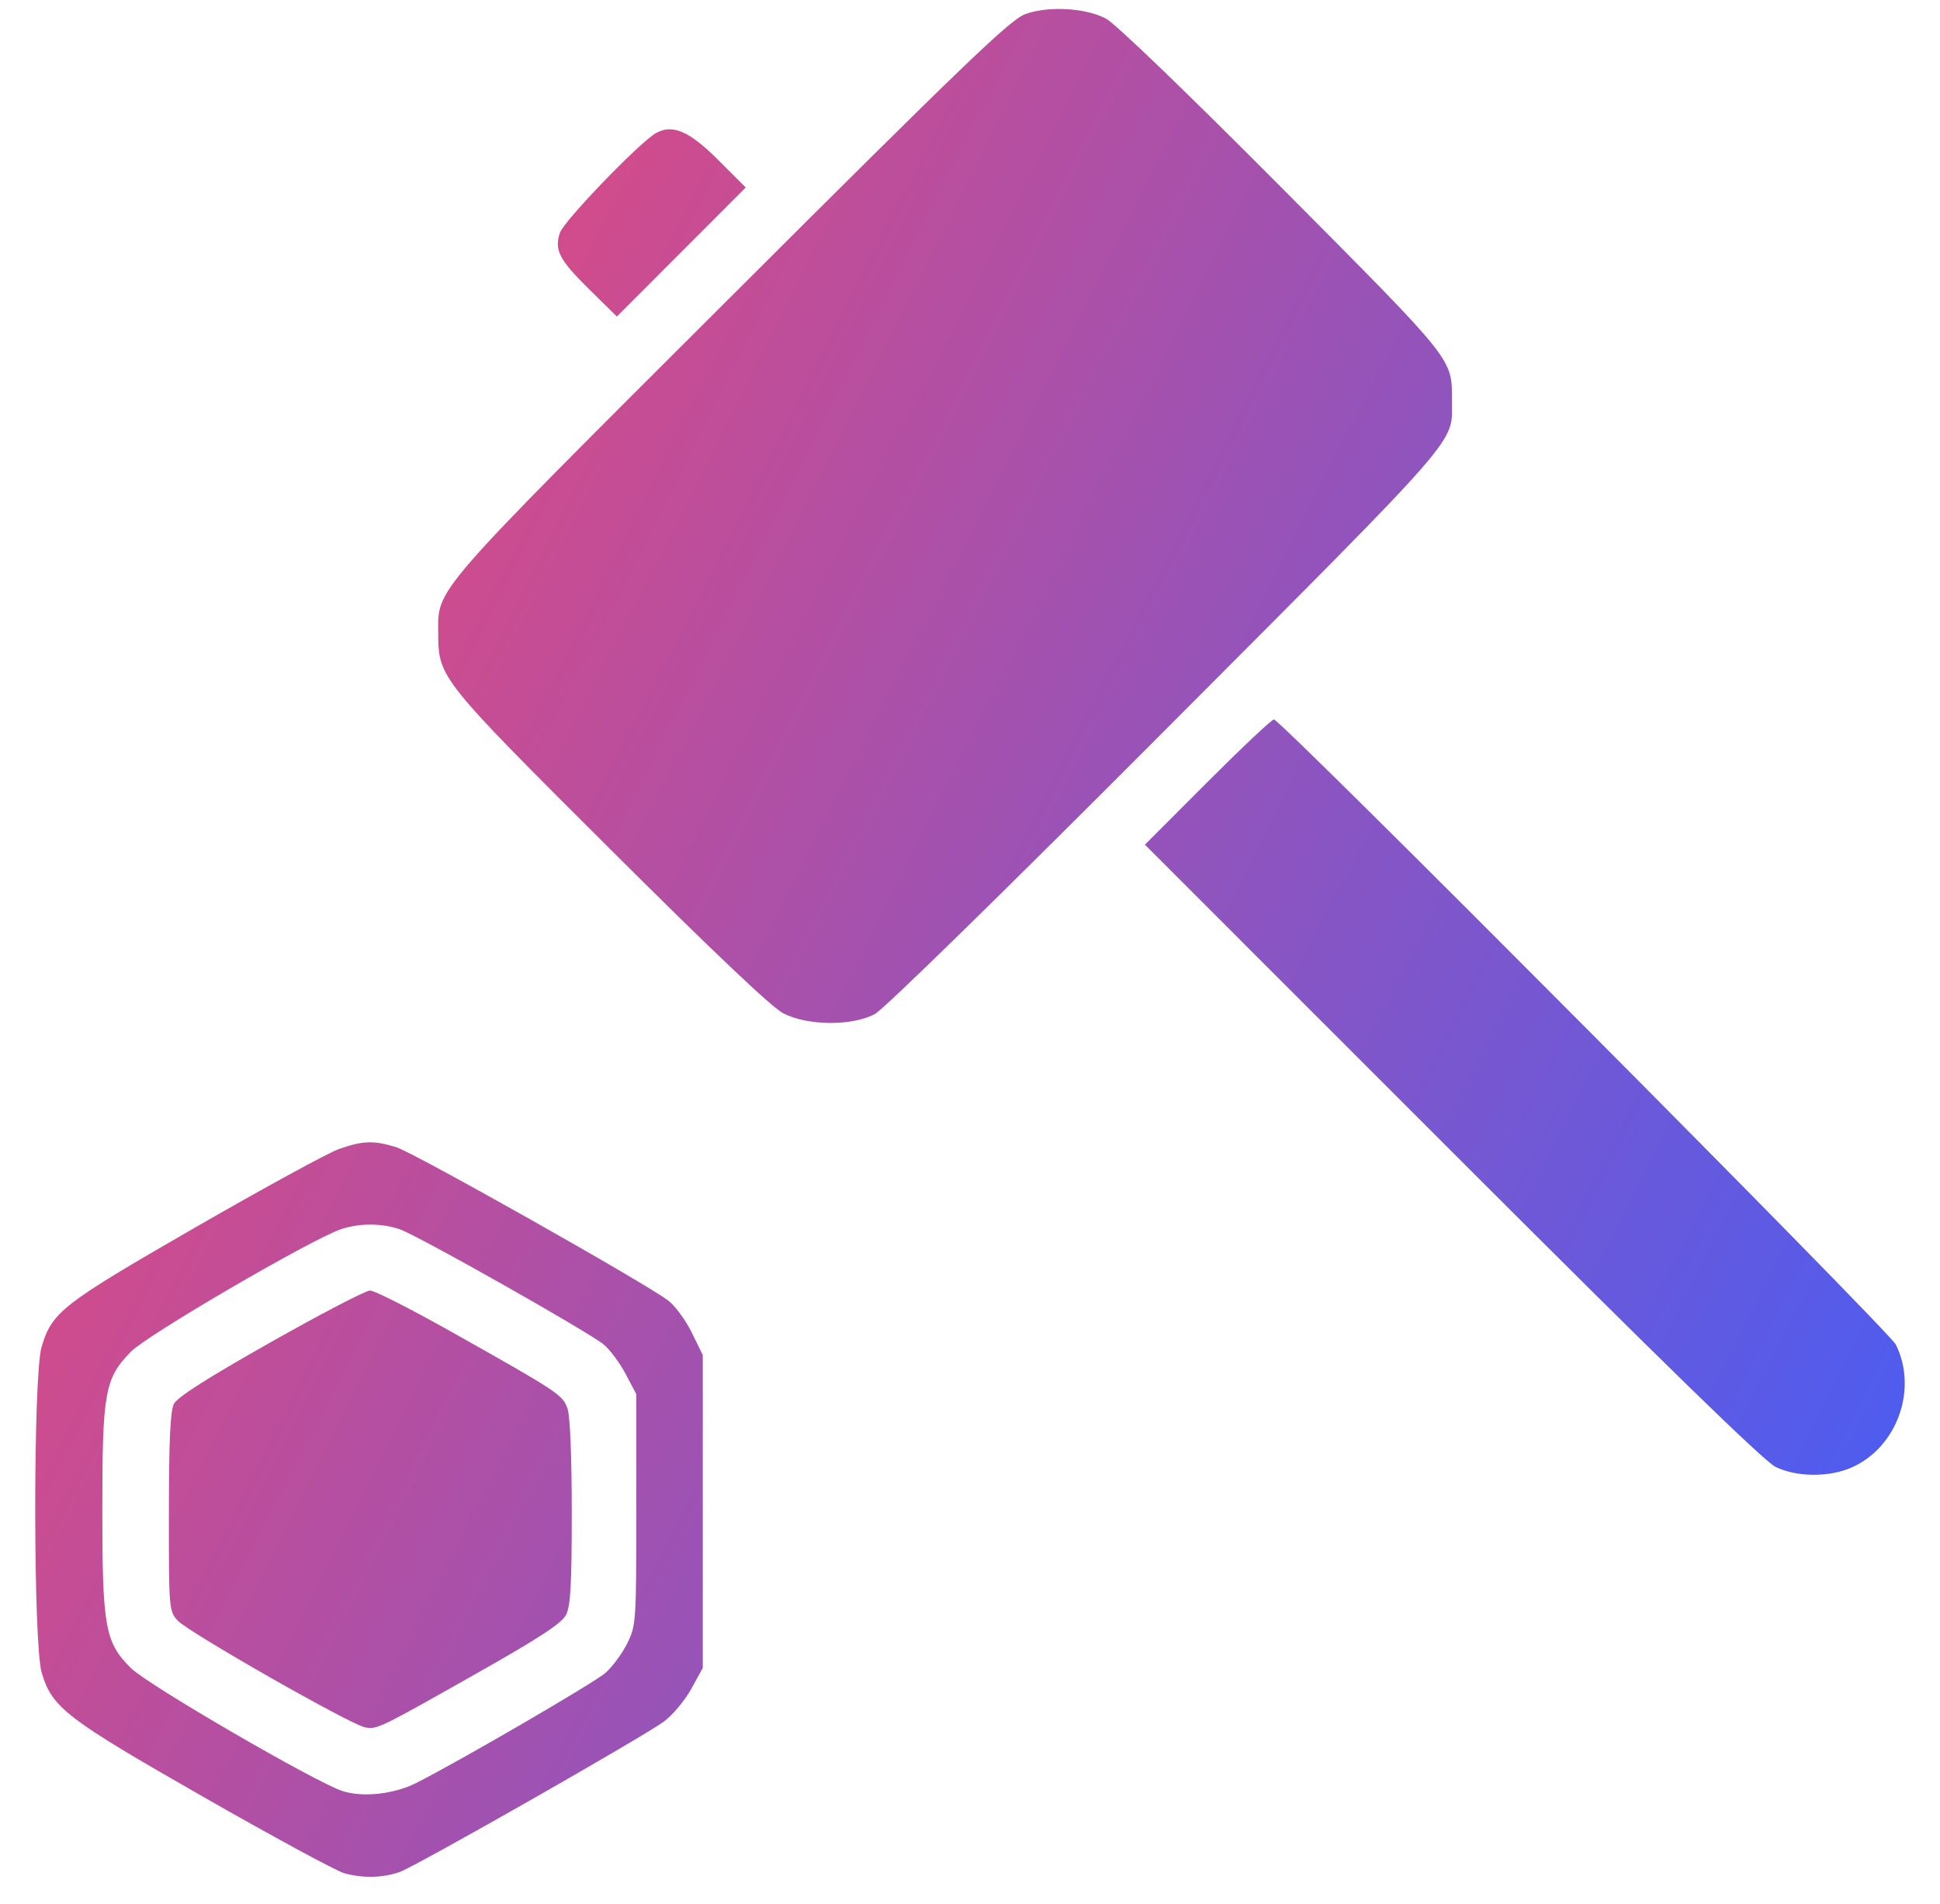 <svg width="54" height="53" viewBox="0 0 54 53" fill="none" xmlns="http://www.w3.org/2000/svg">
<path fill-rule="evenodd" clip-rule="evenodd" d="M28.546 0.39C28.128 0.538 26.922 1.695 20.356 8.249C11.921 16.669 12.192 16.356 12.198 17.646C12.204 18.862 12.245 18.914 16.98 23.635C19.802 26.45 21.475 28.038 21.795 28.206C22.469 28.56 23.718 28.571 24.354 28.229C24.608 28.092 27.991 24.782 32.475 20.282C40.811 11.919 40.415 12.374 40.415 11.155C40.415 9.969 40.523 10.104 35.687 5.239C33.035 2.572 31.038 0.648 30.781 0.515C30.21 0.219 29.186 0.162 28.546 0.39ZM18.256 3.707C17.795 3.97 15.693 6.153 15.585 6.482C15.425 6.967 15.564 7.231 16.424 8.078L17.171 8.812L18.965 7.016L20.758 5.22L19.993 4.455C19.186 3.647 18.715 3.445 18.256 3.707ZM33.609 21.772L31.869 23.515L40.416 32.064C46.334 37.984 49.104 40.683 49.422 40.837C50.012 41.125 50.914 41.132 51.543 40.853C52.808 40.294 53.389 38.67 52.769 37.43C52.577 37.048 35.649 20.029 35.46 20.029C35.399 20.029 34.566 20.814 33.609 21.772ZM9.436 31.988C9.136 32.093 7.335 33.077 5.434 34.172C1.719 36.313 1.448 36.524 1.157 37.499C0.92 38.291 0.923 45.766 1.16 46.565C1.451 47.543 1.83 47.835 5.661 50.025C7.597 51.132 9.361 52.088 9.581 52.149C10.109 52.295 10.655 52.282 11.13 52.113C11.589 51.948 17.85 48.384 18.476 47.93C18.714 47.757 19.056 47.35 19.236 47.026L19.562 46.435V42.08V37.724L19.255 37.097C19.085 36.752 18.791 36.351 18.601 36.207C17.961 35.72 11.509 32.082 11.024 31.935C10.399 31.745 10.097 31.755 9.436 31.988ZM11.139 34.227C11.67 34.417 16.407 37.095 16.807 37.432C16.981 37.578 17.256 37.949 17.417 38.255L17.711 38.813V42.025C17.711 45.164 17.706 45.249 17.459 45.75C17.32 46.032 17.047 46.402 16.853 46.573C16.536 46.851 12.778 49.036 11.572 49.644C10.965 49.949 10.086 50.044 9.533 49.862C8.77 49.611 4.123 46.911 3.649 46.443C2.924 45.726 2.848 45.309 2.848 42.025C2.848 38.754 2.917 38.372 3.643 37.631C4.098 37.166 8.591 34.543 9.469 34.229C9.98 34.047 10.631 34.046 11.139 34.227ZM7.53 37.37C5.77 38.365 4.934 38.897 4.84 39.085C4.74 39.282 4.702 40.111 4.701 42.101C4.699 44.794 4.703 44.849 4.944 45.115C5.231 45.433 9.738 48.003 10.156 48.087C10.492 48.154 10.529 48.137 13.386 46.519C15.029 45.589 15.635 45.19 15.754 44.959C15.882 44.712 15.915 44.132 15.915 42.101C15.915 40.54 15.869 39.421 15.796 39.212C15.662 38.829 15.539 38.748 12.481 37.03C11.401 36.424 10.419 35.927 10.3 35.927C10.181 35.927 8.934 36.576 7.53 37.37Z" fill="url(#paint0_linear_1448_22282)"></path>
<defs>
<linearGradient id="paint0_linear_1448_22282" x1="0.981" y1="0.25" x2="63.354" y2="31.852" gradientUnits="userSpaceOnUse">
<stop offset="0" stop-color="#FC466B"></stop>
<stop offset="1" stop-color="#3F5EFB"></stop>
</linearGradient>
</defs>
</svg>